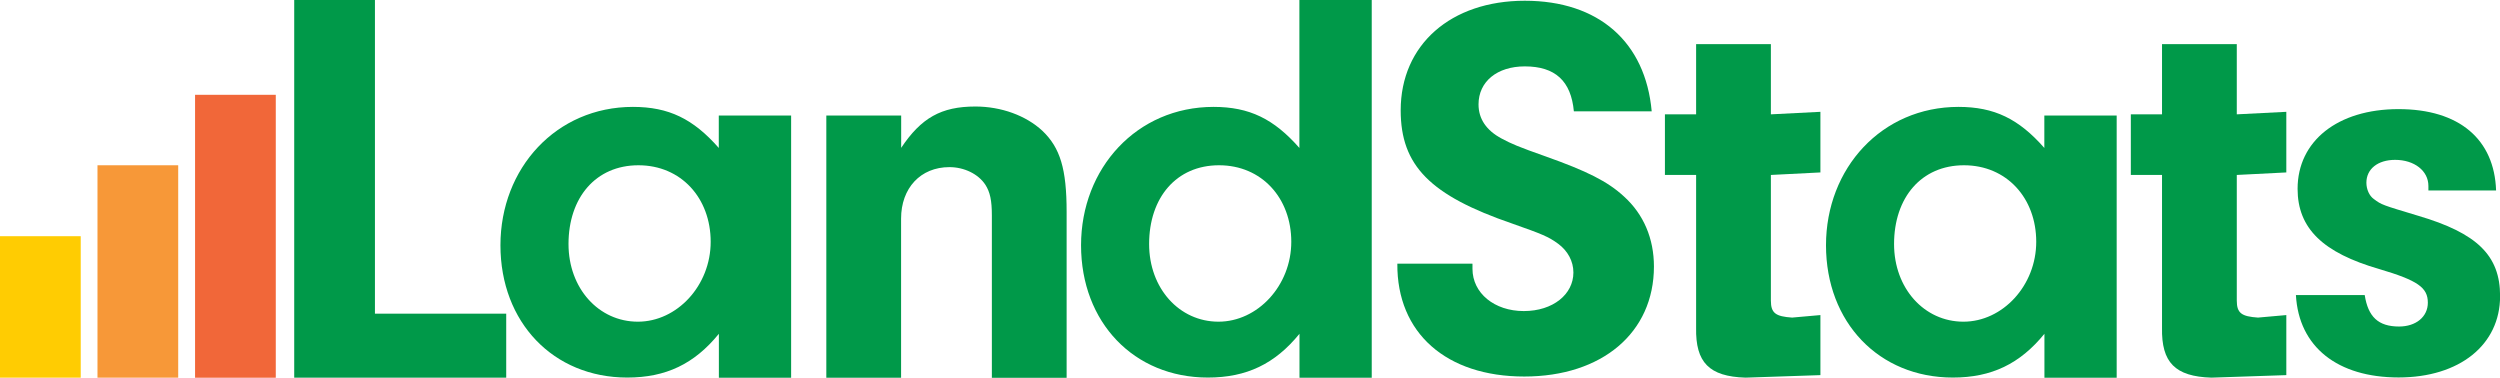 <svg viewBox="0 0 268.51 40.57" xmlns="http://www.w3.org/2000/svg" data-name="Layer 1" id="Layer_1">
  <defs>
    <style>
      .cls-1 {
        fill: #f16739;
      }

      .cls-1, .cls-2, .cls-3, .cls-4 {
        stroke-width: 0px;
      }

      .cls-2 {
        fill: #ffcc02;
      }

      .cls-3 {
        fill: #f79838;
      }

      .cls-4 {
        fill: #009949;
      }
    </style>
  </defs>
  <g>
    <path d="m54.37,33.69v6.87h-22.77V0h8.67v33.69h14.11Z" class="cls-4"></path>
    <path d="m77.21,12.41h7.76v28.16h-7.76v-4.72c-2.63,3.23-5.68,4.7-9.84,4.7-7.94,0-13.62-5.93-13.62-14.21s5.99-14.86,14.23-14.86c3.85,0,6.48,1.29,9.22,4.41v-3.47Zm-16.15,13.8c0,4.76,3.24,8.34,7.45,8.34s7.82-3.88,7.82-8.58-3.18-8.22-7.76-8.22-7.51,3.47-7.51,8.46Z" class="cls-4"></path>
    <path d="m219.58,12.41h7.76v28.16h-7.76v-4.72c-2.63,3.23-5.68,4.7-9.84,4.7-7.94,0-13.62-5.93-13.62-14.21s5.99-14.86,14.23-14.86c3.85,0,6.48,1.29,9.22,4.41v-3.47Zm-16.15,13.8c0,4.76,3.24,8.34,7.45,8.34s7.82-3.88,7.82-8.58-3.18-8.22-7.76-8.22-7.51,3.47-7.51,8.46Z" class="cls-4"></path>
    <path d="m139.57,0h7.76v40.57h-7.76v-4.72c-2.63,3.23-5.68,4.7-9.84,4.7-7.94,0-13.62-5.93-13.62-14.21s5.99-14.86,14.23-14.86c3.85,0,6.48,1.29,9.22,4.41V0Zm-16.15,26.21c0,4.76,3.24,8.34,7.45,8.34s7.82-3.88,7.82-8.58-3.18-8.22-7.76-8.22-7.51,3.47-7.51,8.46Z" class="cls-4"></path>
    <path d="m96.79,12.41v3.47c2.15-3.22,4.3-4.44,7.97-4.44,2.78,0,5.44.97,7.21,2.62,1.9,1.82,2.59,4.08,2.59,8.7v17.82h-8.03v-17.46c0-1.58-.19-2.49-.7-3.28-.76-1.16-2.28-1.89-3.86-1.89-3.1,0-5.19,2.25-5.19,5.53v17.09h-8.03V12.41h8.03Z" class="cls-4"></path>
    <path d="m158.15,28.35v.52c0,2.62,2.36,4.54,5.51,4.54s5.33-1.81,5.33-4.14c0-1.22-.61-2.33-1.64-3.09s-1.76-1.05-4.91-2.16c-8.84-3.03-12-6.23-12-12.17,0-7.05,5.39-11.77,13.33-11.77s12.96,4.43,13.63,11.88h-8.36c-.3-3.26-2-4.83-5.27-4.83-2.97,0-4.97,1.63-4.97,4.08,0,1.57.85,2.8,2.48,3.67,1.09.58,1.76.87,4.73,1.92,4.42,1.57,6.66,2.68,8.42,4.31,2.12,1.92,3.21,4.54,3.21,7.51,0,7.11-5.57,11.82-13.93,11.82s-13.69-4.66-13.63-12.12h8.06Z" class="cls-4"></path>
    <path d="m190.2,32.29c0,1.34.51,1.7,2.28,1.82l3.04-.27v6.45l-8.04.27c-3.92-.12-5.38-1.64-5.31-5.35v-16.42h-3.35v-6.51h3.35v-7.54h8.03v7.54l5.32-.27v6.51l-5.32.27v13.5Z" class="cls-4"></path>
    <path d="m240.24,32.29c0,1.34.51,1.7,2.28,1.82l3.04-.27v6.45l-8.04.27c-3.92-.12-5.38-1.64-5.31-5.35v-16.42h-3.35v-6.51h3.35v-7.54h8.03v7.54l5.32-.27v6.51l-5.32.27v13.5Z" class="cls-4"></path>
    <path d="m260.82,20.44v-.47c0-1.63-1.52-2.8-3.57-2.8-1.88,0-3.09.99-3.09,2.45,0,.7.3,1.4.79,1.75.85.64.91.64,4.79,1.81,6.3,1.86,8.78,4.25,8.78,8.62,0,5.24-4.36,8.74-10.9,8.74s-10.72-3.26-11.03-8.85h7.39c.36,2.33,1.45,3.38,3.69,3.38,1.82,0,3.09-1.05,3.09-2.56,0-1.63-1.09-2.39-5.21-3.61-6.06-1.75-8.78-4.37-8.78-8.62,0-5.13,4.3-8.56,10.84-8.56s10.3,3.26,10.48,8.74h-7.27Z" class="cls-4"></path>
  </g>
  <rect height="30.39" width="8.67" y="10.18" x="20.95" class="cls-1"></rect>
  <rect height="22.81" width="8.67" y="17.75" x="10.47" class="cls-3"></rect>
  <rect height="15.19" width="8.67" y="25.37" class="cls-2"></rect>
</svg>